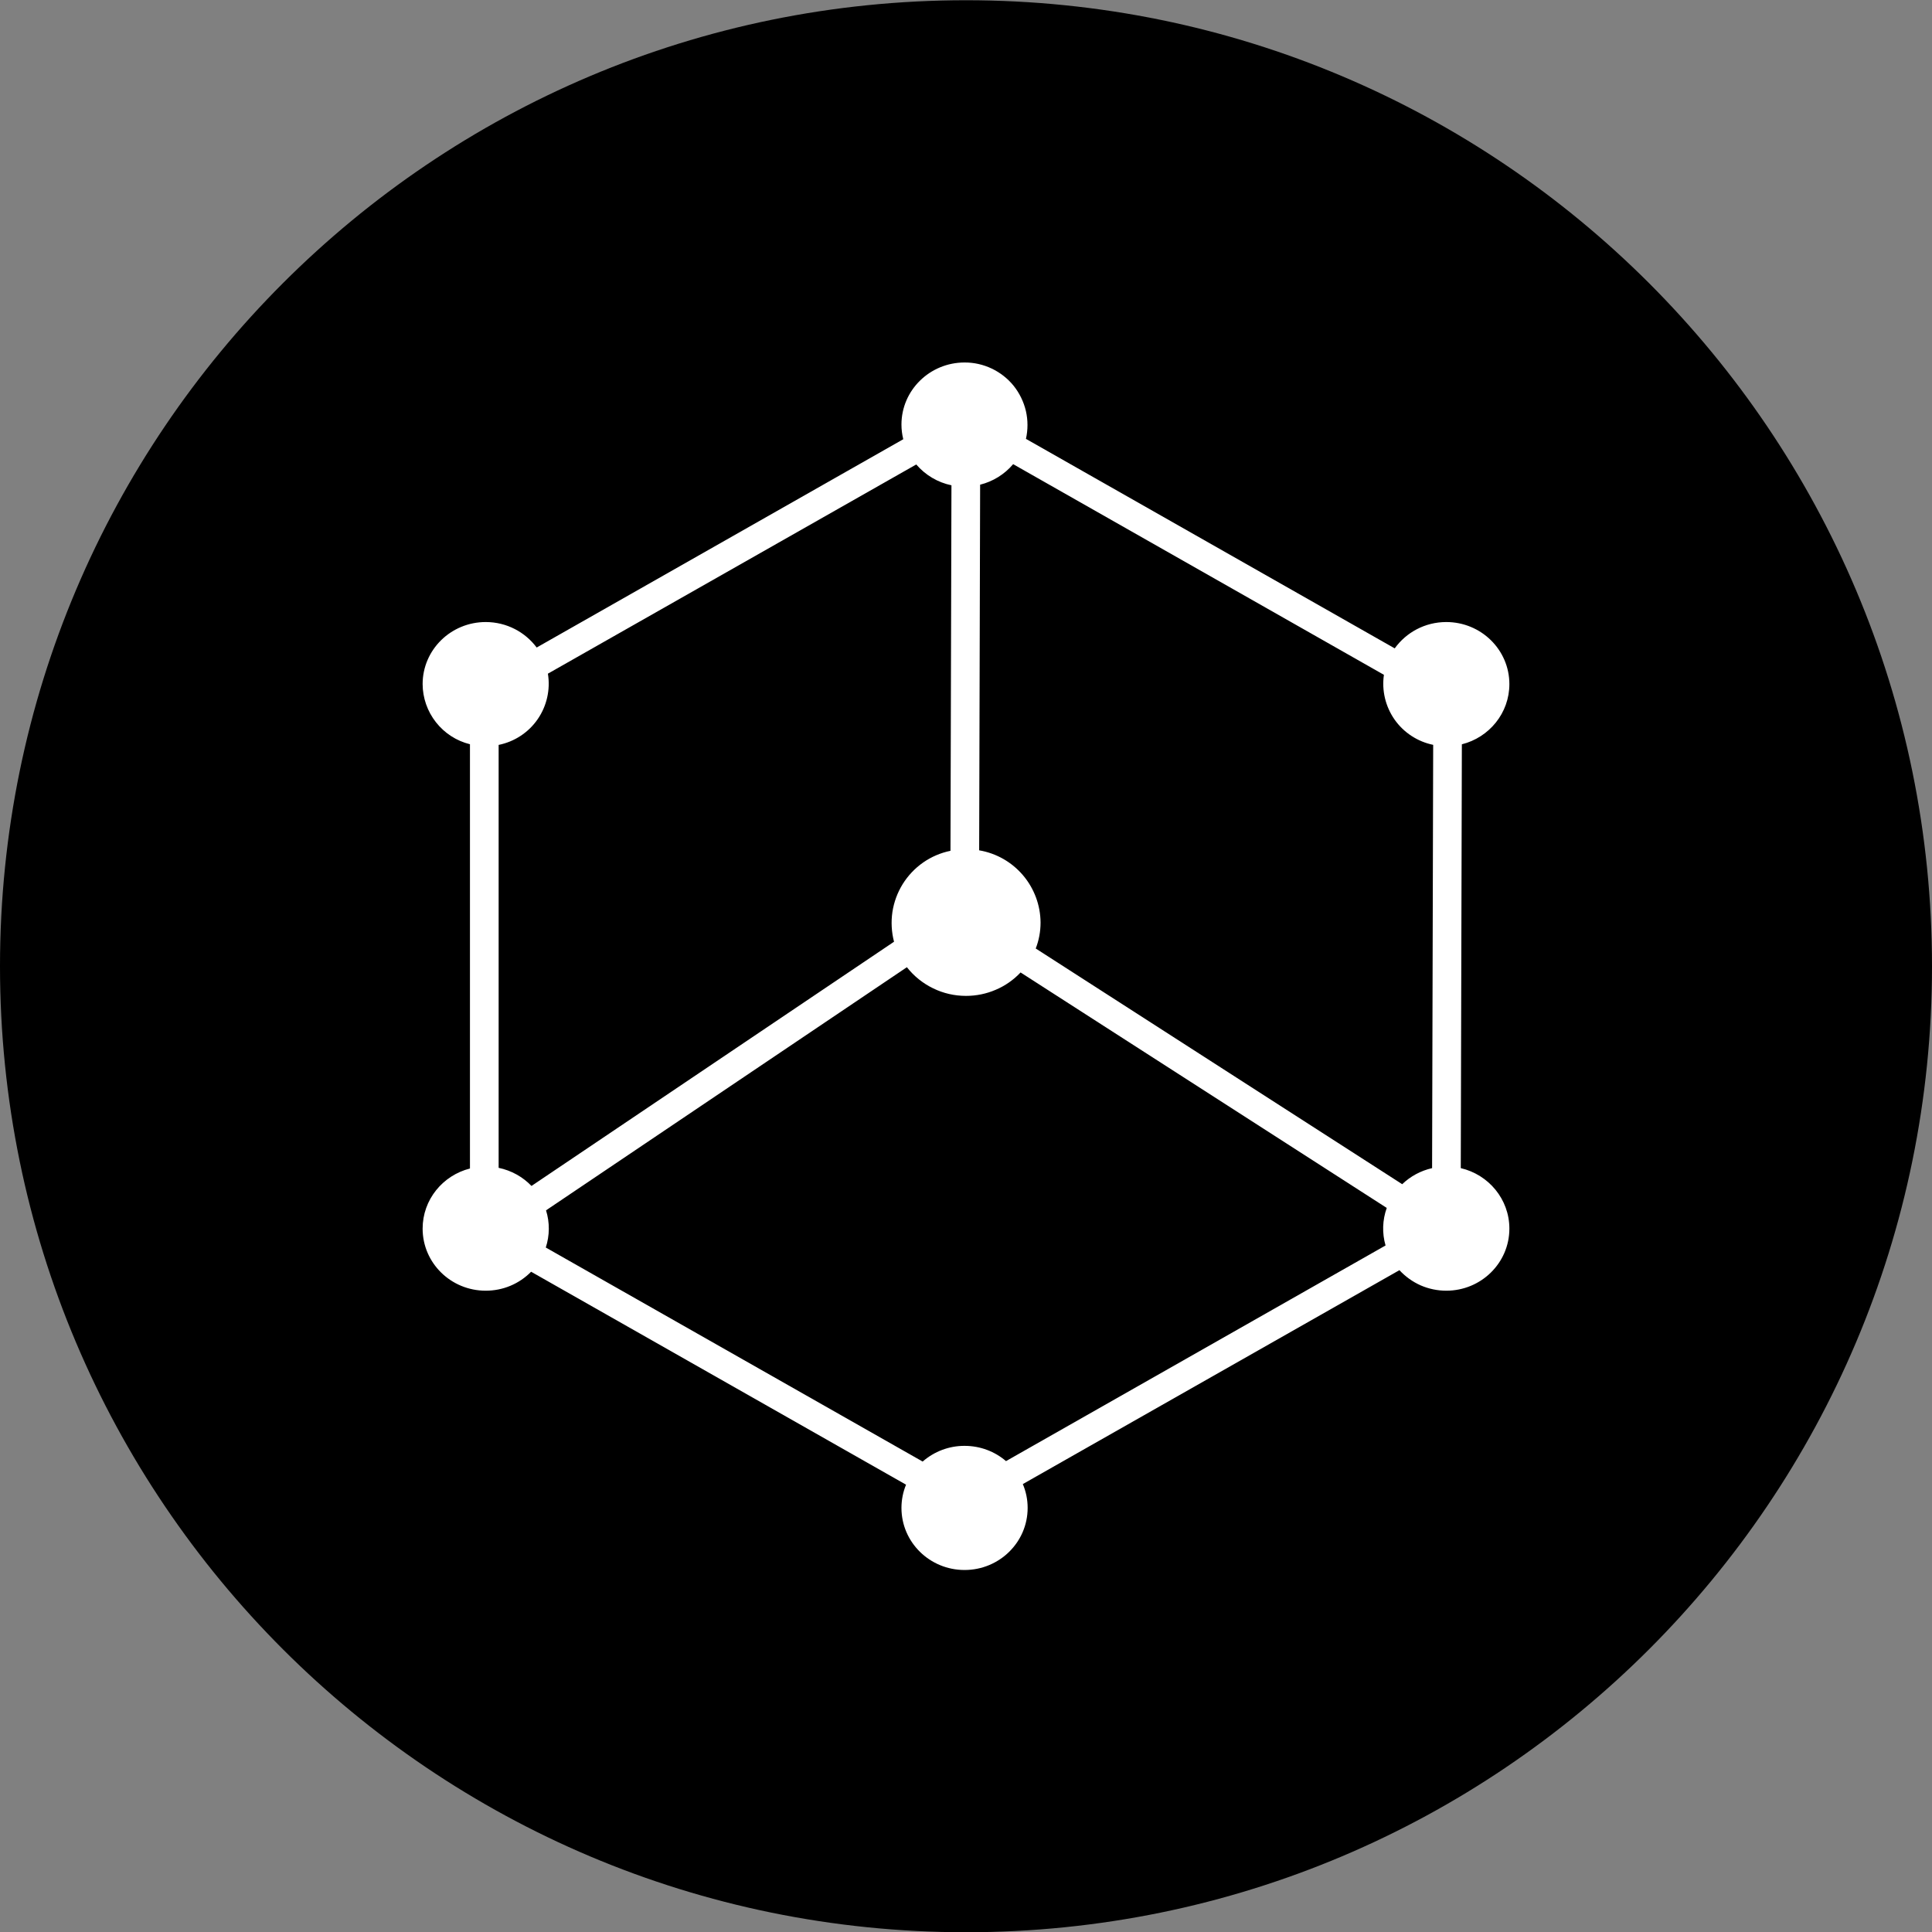 <svg width="32" height="32" viewBox="0 0 32 32" fill="none" xmlns="http://www.w3.org/2000/svg">
<rect x="0" y="0" width="32" height="32" fill="#808080" stroke="none"/>
<g clip-path="url(#clip0_1_6105)">
<path d="M16 32.004C24.837 32.004 32 24.84 32 16.004C32 7.167 24.837 0.004 16 0.004C7.163 0.004 0 7.167 0 16.004C0 24.84 7.163 32.004 16 32.004Z" fill="black"/>
<path d="M16.941 24.581C16.993 24.703 17.021 24.836 17.021 24.976C17.021 25.544 16.553 26.004 15.976 26.004C15.399 26.004 14.931 25.544 14.931 24.976C14.931 24.84 14.958 24.71 15.007 24.591L8.797 21.064C8.699 21.164 8.582 21.243 8.453 21.297C8.324 21.351 8.185 21.378 8.045 21.378C7.468 21.378 7 20.918 7 20.35C7 19.87 7.333 19.468 7.784 19.354V12.327C7.561 12.272 7.363 12.144 7.221 11.963C7.079 11.783 7.001 11.56 7 11.331C7 10.763 7.468 10.303 8.045 10.303C8.391 10.303 8.698 10.469 8.889 10.725L14.961 7.275C14.941 7.196 14.931 7.114 14.931 7.032C14.931 6.464 15.4 6.004 15.976 6.004C16.132 6.003 16.286 6.038 16.427 6.105C16.568 6.172 16.692 6.27 16.79 6.391C16.887 6.513 16.956 6.655 16.992 6.807C17.027 6.959 17.027 7.117 16.993 7.269L23.101 10.739C23.291 10.475 23.602 10.303 23.955 10.303C24.532 10.303 25 10.763 25 11.331C25 11.811 24.665 12.215 24.213 12.328L24.195 19.348C24.656 19.455 25 19.863 25 20.35C25 20.918 24.532 21.378 23.955 21.378C23.809 21.378 23.665 21.348 23.531 21.29C23.398 21.231 23.278 21.145 23.179 21.038L16.941 24.581ZM16.662 24.201L22.949 20.629C22.89 20.425 22.897 20.207 22.969 20.007L16.904 16.107C16.788 16.23 16.648 16.328 16.492 16.394C16.337 16.461 16.169 16.495 16 16.495C15.811 16.495 15.625 16.453 15.456 16.37C15.286 16.288 15.137 16.168 15.021 16.02L9.044 20.047C9.107 20.248 9.105 20.463 9.04 20.663L15.282 24.208C15.474 24.04 15.721 23.947 15.976 23.948C16.239 23.948 16.479 24.043 16.662 24.2V24.201ZM16.781 7.688C16.639 7.856 16.447 7.975 16.234 8.028L16.218 14.084C16.501 14.132 16.758 14.278 16.944 14.497C17.13 14.716 17.233 14.993 17.235 15.28C17.235 15.431 17.207 15.577 17.155 15.71L23.225 19.614C23.36 19.484 23.53 19.391 23.72 19.348L23.738 12.337C23.48 12.284 23.251 12.135 23.099 11.919C22.948 11.703 22.884 11.438 22.922 11.177L16.781 7.688ZM15.176 7.693L9.075 11.158C9.118 11.422 9.057 11.693 8.905 11.913C8.753 12.133 8.521 12.285 8.259 12.338V19.343C8.471 19.387 8.659 19.493 8.803 19.643L14.808 15.598C14.766 15.438 14.757 15.27 14.781 15.106C14.806 14.942 14.864 14.785 14.951 14.644C15.039 14.503 15.154 14.381 15.29 14.286C15.426 14.191 15.581 14.125 15.743 14.092L15.759 8.038C15.532 7.991 15.327 7.869 15.176 7.693Z" fill="white"/>
</g>
<defs>
<clipPath id="clip0_1_6105">
<rect width="32" height="32" fill="white" transform="translate(0 0.004)"/>
</clipPath>
</defs>
</svg>
